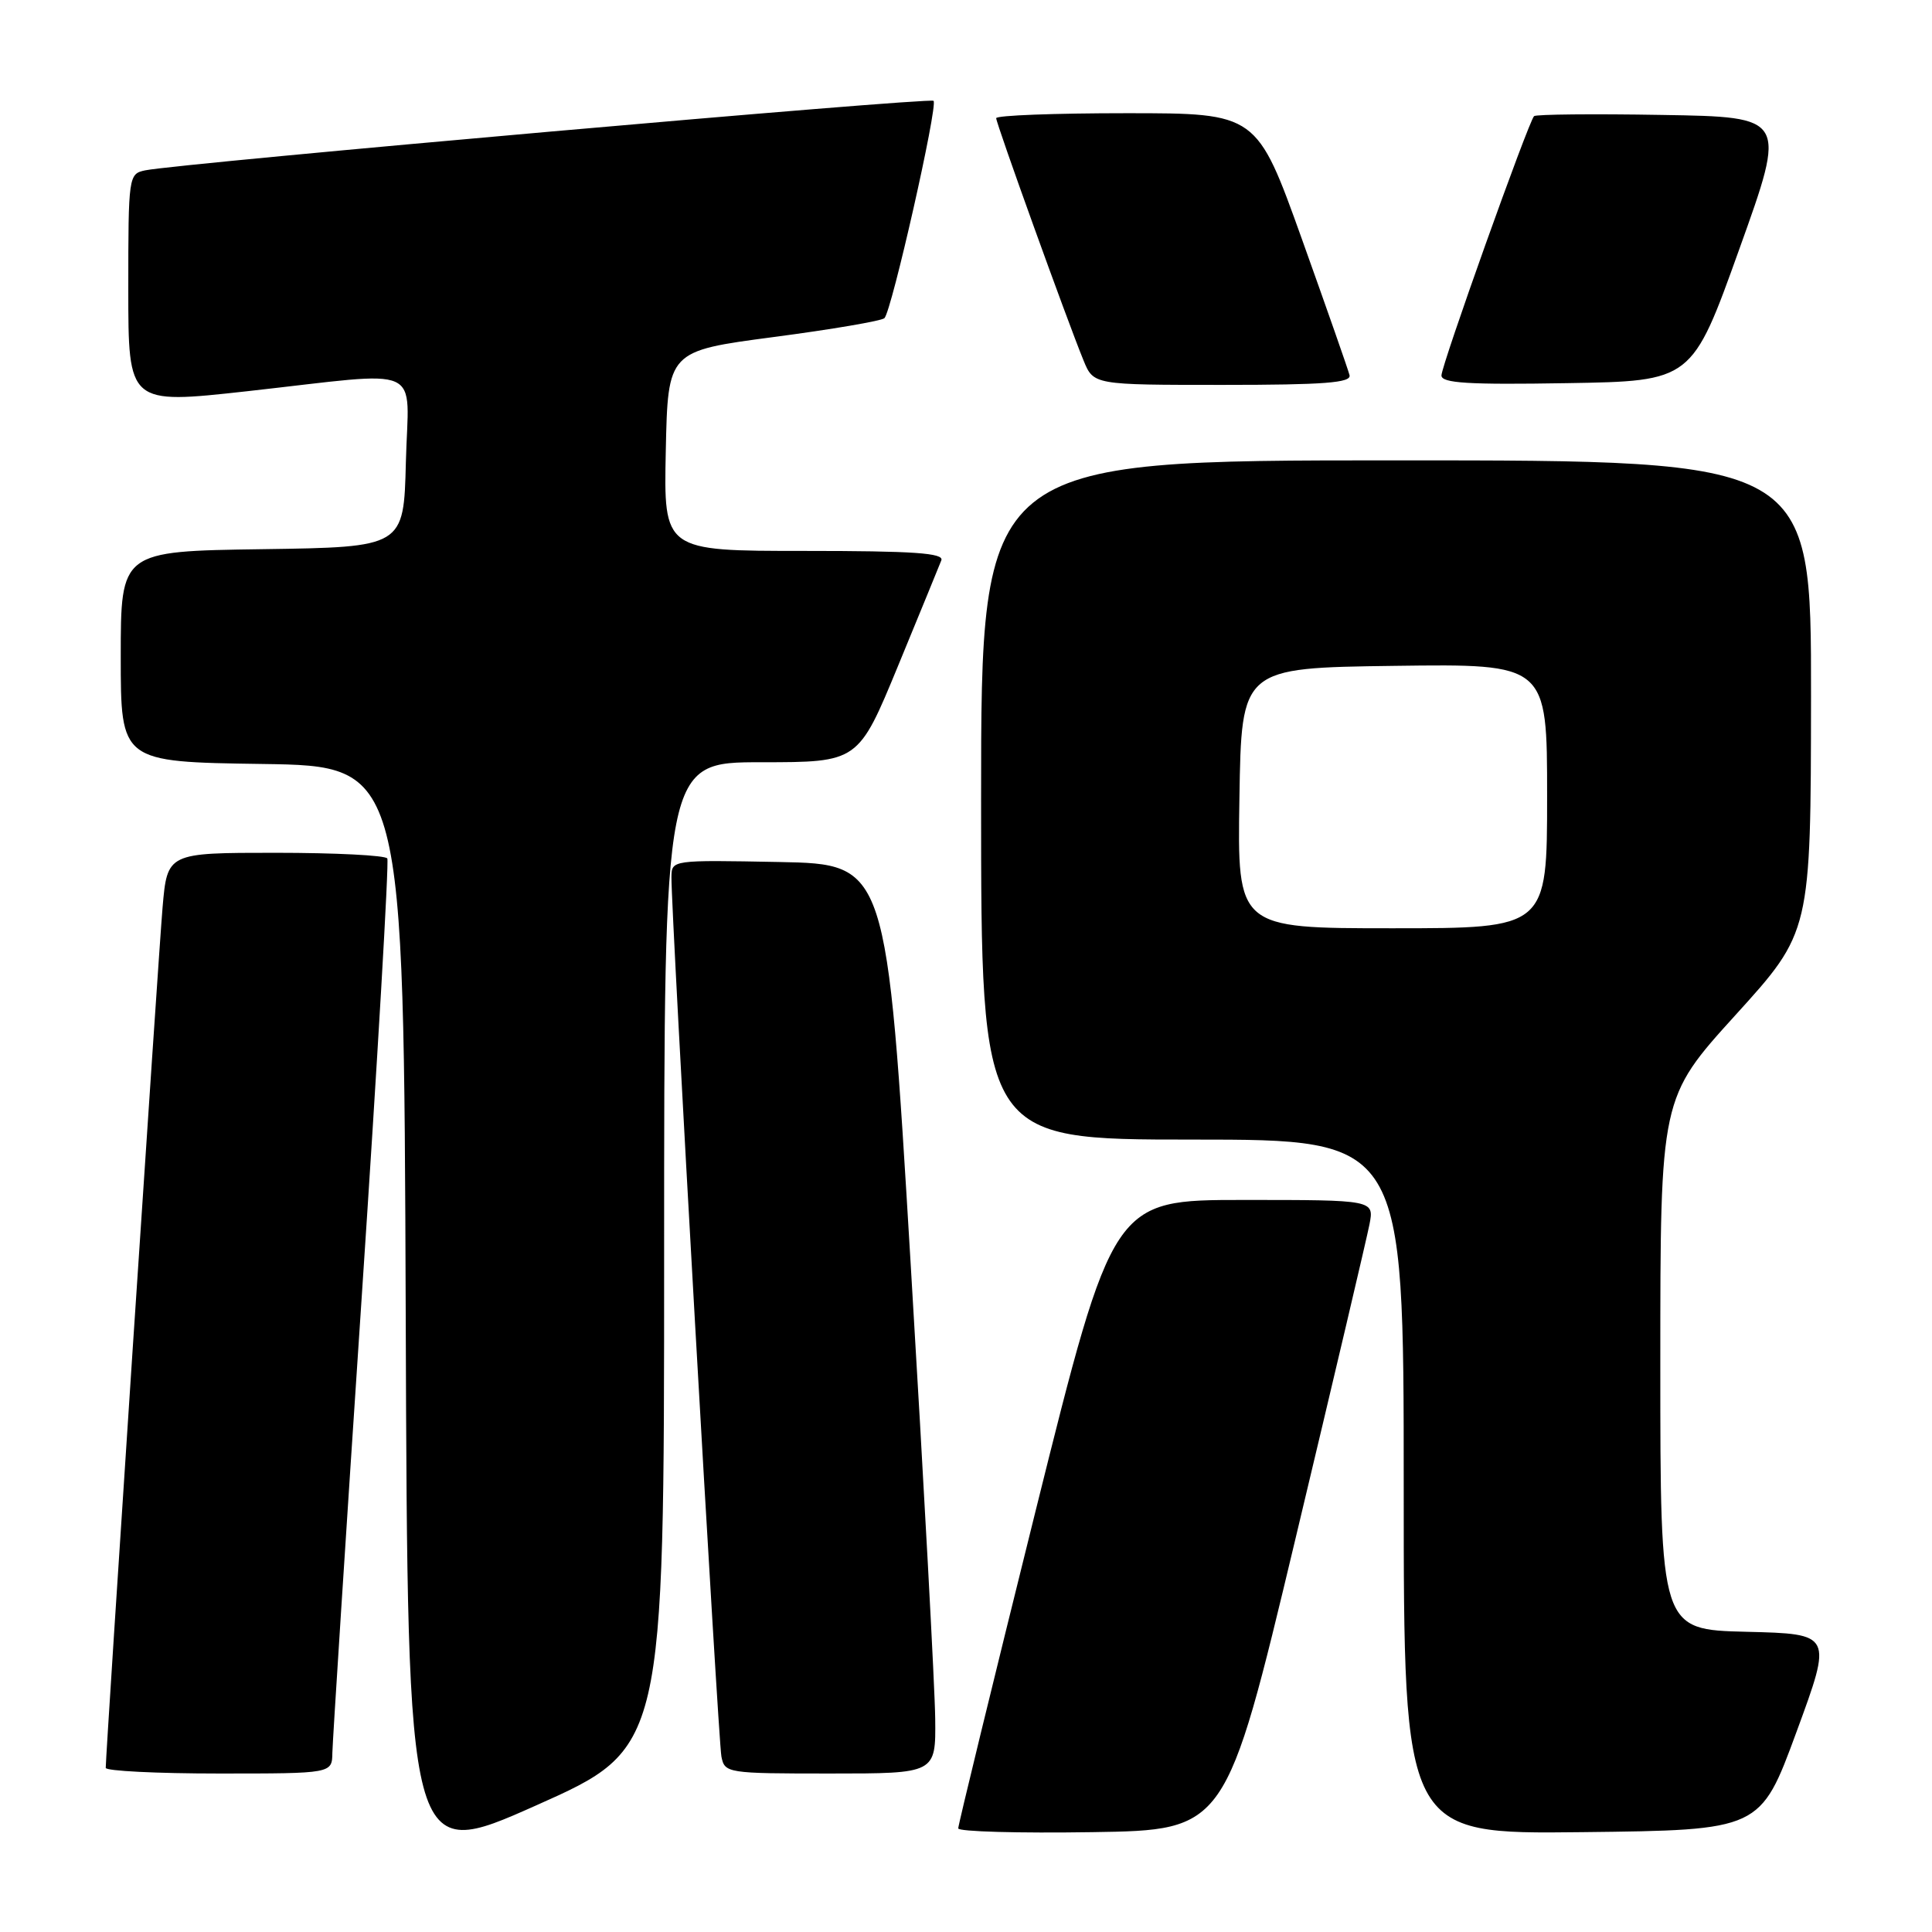 <?xml version="1.0" encoding="UTF-8" standalone="no"?>
<!DOCTYPE svg PUBLIC "-//W3C//DTD SVG 1.1//EN" "http://www.w3.org/Graphics/SVG/1.1/DTD/svg11.dtd" >
<svg xmlns="http://www.w3.org/2000/svg" xmlns:xlink="http://www.w3.org/1999/xlink" version="1.1" viewBox="0 0 256 256">
 <g >
 <path fill="currentColor"
d=" M 88.00 166.33 C 88.00 101.00 88.00 101.00 100.87 101.00 C 113.73 101.00 113.73 101.00 118.99 88.25 C 121.88 81.24 124.46 74.94 124.73 74.25 C 125.11 73.28 121.08 73.00 106.58 73.00 C 87.94 73.00 87.94 73.00 88.22 59.75 C 88.50 46.51 88.50 46.51 102.50 44.66 C 110.20 43.65 116.81 42.52 117.19 42.16 C 118.15 41.23 124.31 13.98 123.70 13.36 C 123.21 12.87 23.78 21.64 19.25 22.57 C 17.04 23.03 17.00 23.28 17.00 38.31 C 17.00 53.58 17.00 53.58 32.75 51.84 C 56.68 49.18 54.11 48.04 53.78 61.25 C 53.50 72.50 53.50 72.50 34.75 72.77 C 16.00 73.04 16.00 73.04 16.00 87.00 C 16.00 100.96 16.00 100.96 34.75 101.23 C 53.50 101.50 53.50 101.50 53.76 174.15 C 54.01 246.81 54.01 246.81 71.01 239.24 C 88.00 231.67 88.00 231.67 88.00 166.33 Z  M 171.63 204.00 C 176.69 182.82 181.11 164.04 181.46 162.25 C 182.09 159.00 182.09 159.00 164.78 159.00 C 147.48 159.00 147.48 159.00 137.21 200.25 C 131.57 222.94 126.96 241.85 126.97 242.27 C 126.99 242.70 134.97 242.92 144.71 242.77 C 162.43 242.50 162.43 242.50 171.63 204.00 Z  M 238.04 229.50 C 242.82 216.50 242.82 216.50 231.41 216.22 C 220.00 215.94 220.00 215.94 220.00 180.71 C 220.00 145.48 220.00 145.48 229.97 134.49 C 239.94 123.50 239.94 123.50 239.97 92.25 C 240.00 61.00 240.00 61.00 185.00 61.00 C 130.00 61.00 130.00 61.00 130.00 106.00 C 130.00 151.00 130.00 151.00 158.00 151.00 C 186.00 151.00 186.00 151.00 186.00 197.02 C 186.00 243.04 186.00 243.04 209.63 242.77 C 233.26 242.50 233.26 242.50 238.04 229.50 Z  M 44.04 232.25 C 44.07 230.74 45.81 203.62 47.92 172.00 C 50.03 140.38 51.56 114.16 51.32 113.75 C 51.08 113.34 44.42 113.00 36.53 113.00 C 22.17 113.00 22.17 113.00 21.54 120.25 C 21.01 126.43 14.02 232.11 14.01 234.25 C 14.00 234.66 20.75 235.00 29.00 235.00 C 44.00 235.00 44.00 235.00 44.04 232.25 Z  M 123.92 227.75 C 123.88 223.76 122.42 196.65 120.67 167.50 C 117.50 114.50 117.50 114.50 103.25 114.22 C 89.01 113.95 89.00 113.95 88.97 116.22 C 88.91 120.68 95.16 230.54 95.59 232.75 C 96.03 234.95 96.32 235.00 110.02 235.00 C 124.00 235.00 124.00 235.00 123.92 227.75 Z  M 178.82 49.71 C 178.65 49.01 175.81 40.91 172.52 31.71 C 166.53 15.00 166.53 15.00 149.27 15.00 C 139.77 15.00 132.00 15.29 132.00 15.66 C 132.00 16.37 141.40 42.46 143.57 47.75 C 144.90 51.00 144.90 51.00 162.02 51.00 C 175.48 51.00 179.08 50.72 178.82 49.71 Z  M 230.47 33.00 C 236.75 15.50 236.75 15.50 220.23 15.23 C 211.15 15.07 203.52 15.15 203.27 15.39 C 202.52 16.15 191.00 48.39 191.00 49.75 C 191.00 50.77 194.54 50.99 207.60 50.77 C 224.20 50.50 224.20 50.50 230.47 33.00 Z  M 164.23 105.75 C 164.50 88.50 164.50 88.50 184.75 88.23 C 205.00 87.96 205.00 87.96 205.00 105.48 C 205.00 123.00 205.00 123.00 184.48 123.00 C 163.95 123.00 163.95 123.00 164.23 105.75 Z "/>
</g>
</svg>